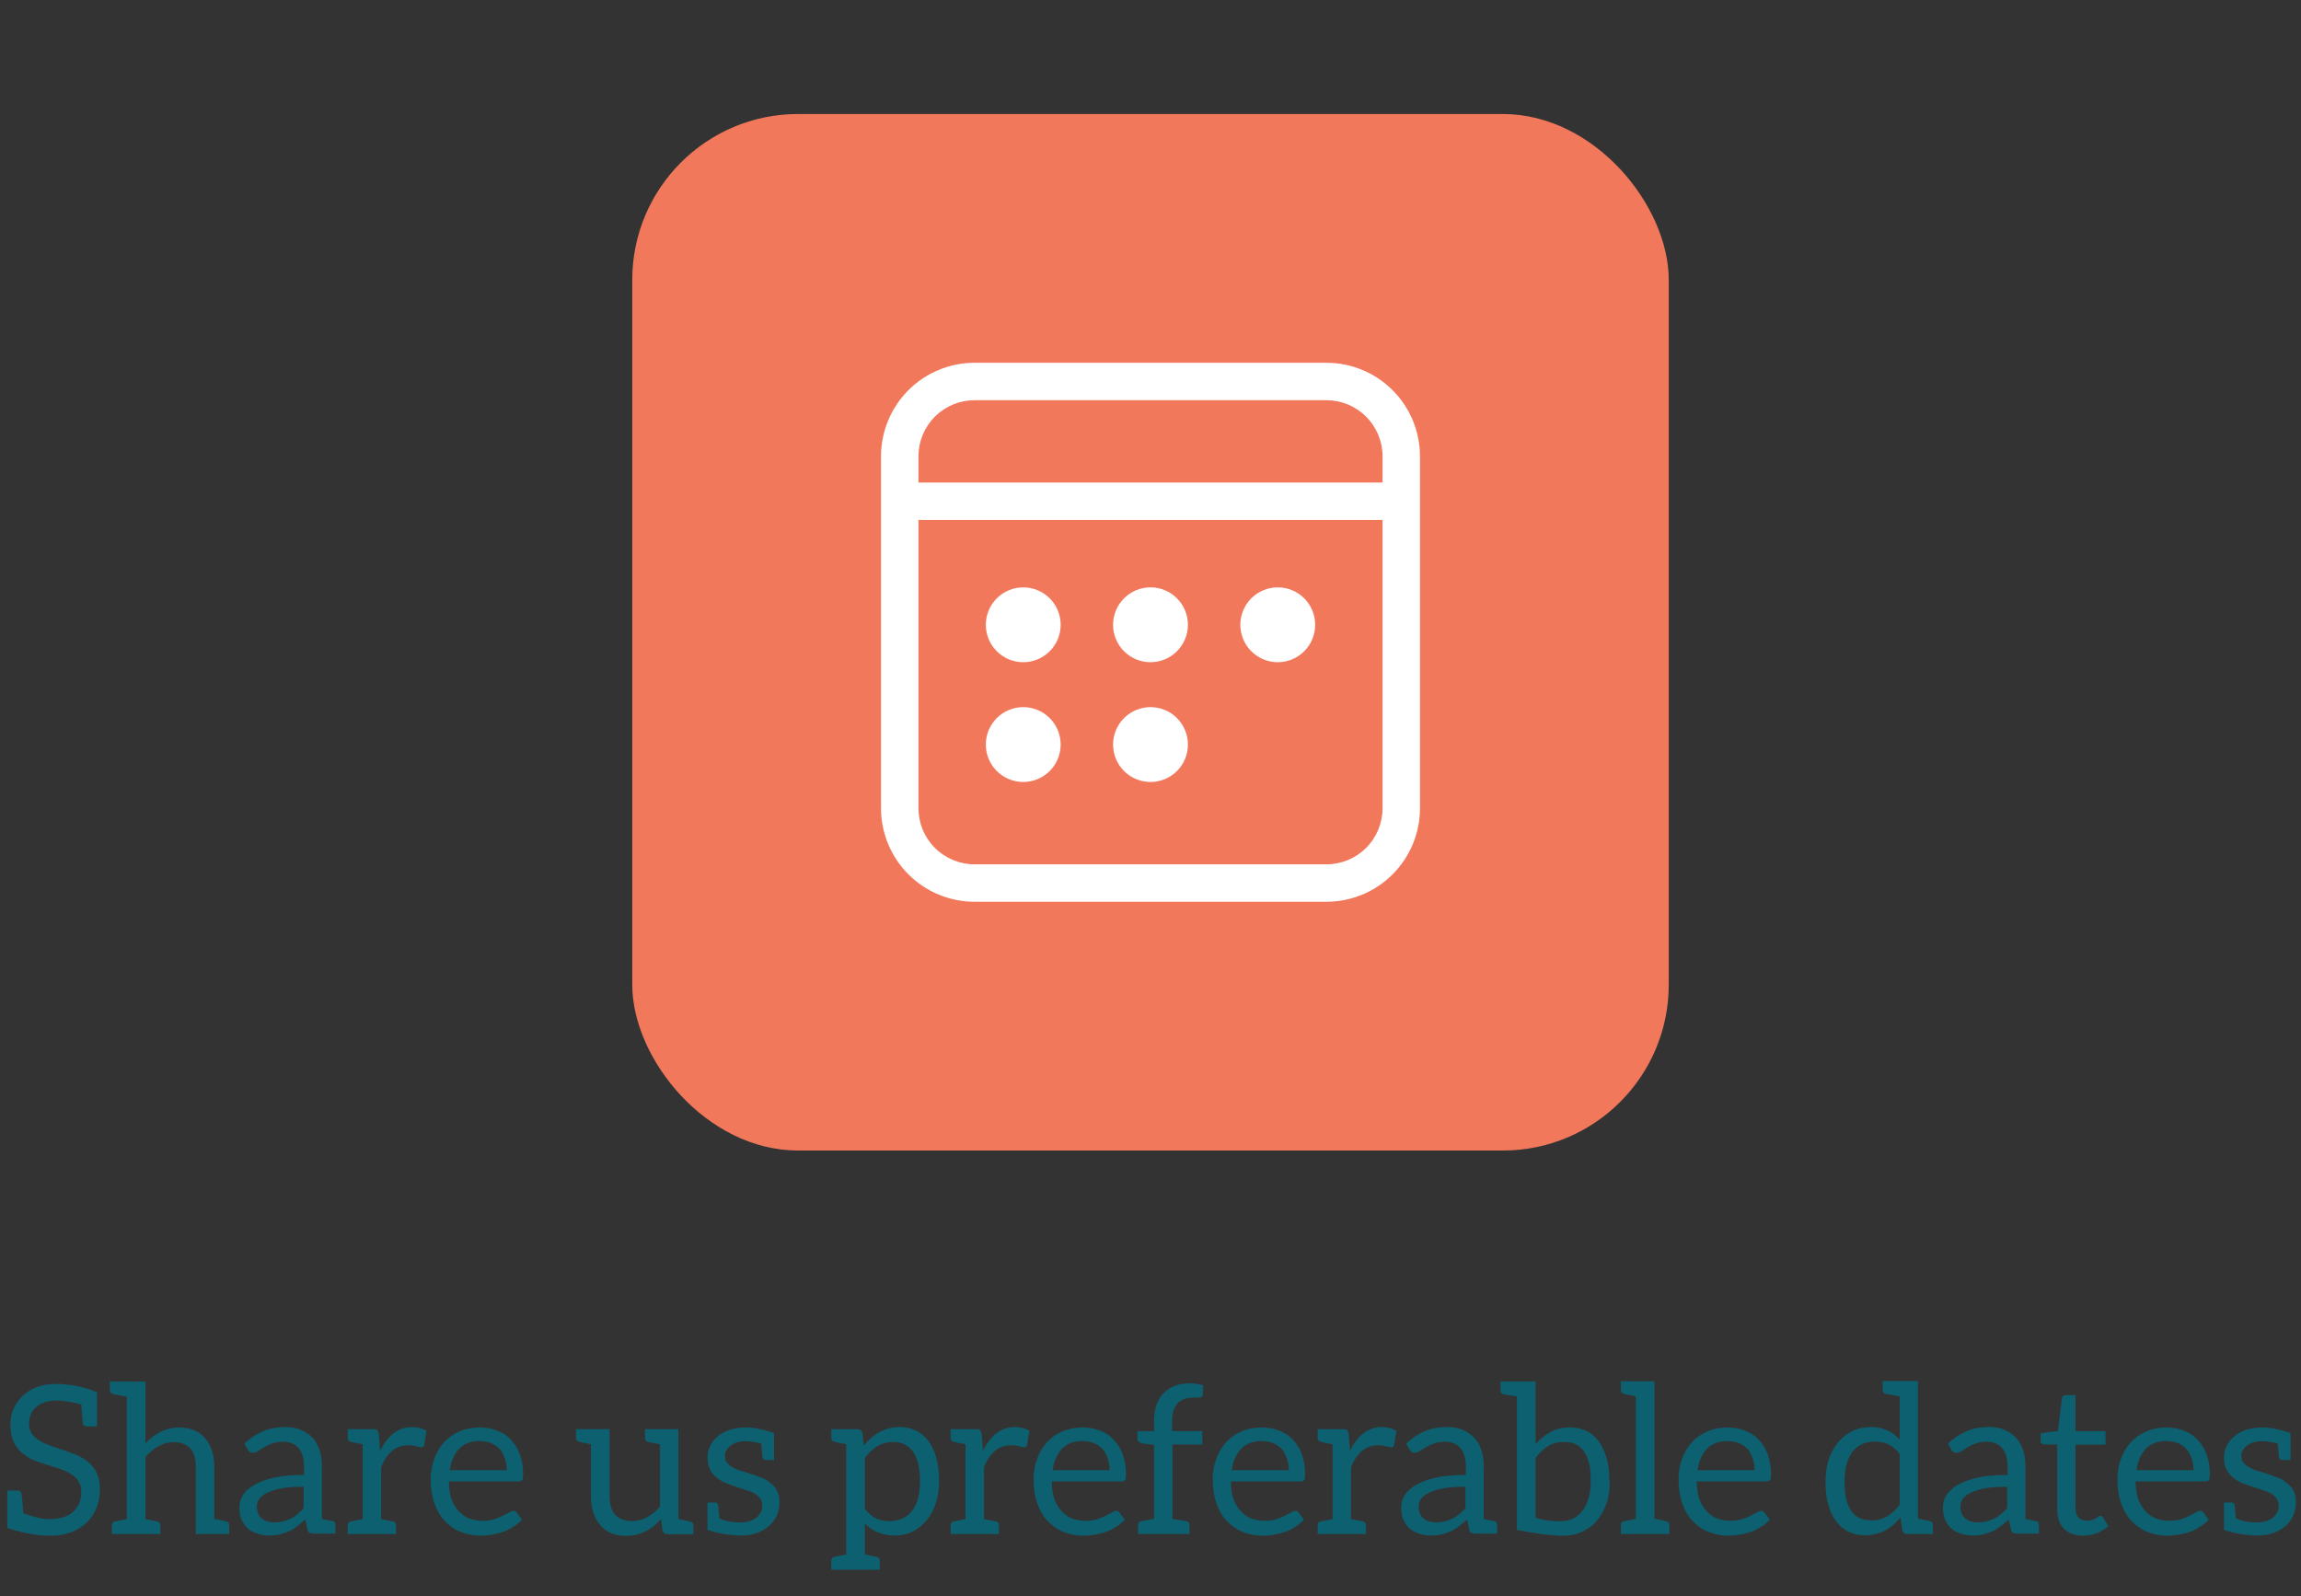<svg width="222" height="154" viewBox="0 0 222 154" fill="none" xmlns="http://www.w3.org/2000/svg">
<rect x="0" y="0" width="222" height="154" fill="#333333" stroke="none"/>
<path d="M7.48 140.42C8.92 141.06 9.64 142.133 9.64 143.64C9.64 144.96 9.227 146.033 8.4 146.86C7.533 147.727 6.347 148.16 4.84 148.16C4.213 148.16 3.56 148.1 2.88 147.98C2.347 147.887 1.813 147.76 1.28 147.6L0.7 147.4V143.8H1.68C1.907 143.8 2.04 143.913 2.08 144.14C2.107 144.247 2.14 144.573 2.18 145.12L2.24 146C3.28 146.373 4.093 146.56 4.68 146.56C5.267 146.56 5.76 146.493 6.16 146.36C6.547 146.24 6.853 146.06 7.08 145.82C7.587 145.353 7.84 144.72 7.84 143.92C7.84 143.147 7.48 142.56 6.76 142.16C6.44 141.96 6.08 141.8 5.68 141.68C4.253 141.24 3.413 140.96 3.16 140.84C2.773 140.667 2.407 140.427 2.06 140.12C1.353 139.493 1 138.6 1 137.44C1 136.387 1.38 135.48 2.14 134.72C2.967 133.92 4.033 133.52 5.34 133.52C6.727 133.52 8.067 133.787 9.36 134.32V137.62H8.4C8.16 137.62 8.02 137.507 7.98 137.28C7.98 137.24 7.967 137.107 7.94 136.88C7.927 136.64 7.893 136.18 7.84 135.5C6.907 135.247 6.12 135.12 5.48 135.12C4.613 135.12 3.947 135.333 3.48 135.76C3.027 136.173 2.8 136.707 2.8 137.36C2.8 138.067 3.16 138.62 3.88 139.02C4.173 139.207 4.547 139.373 5 139.52C6.2 139.92 7.04 140.22 7.52 140.42H7.48ZM14.037 139.24C15.011 138.227 16.09 137.72 17.277 137.72C18.357 137.72 19.197 138.067 19.797 138.76C20.384 139.453 20.677 140.387 20.677 141.56V146.54C21.317 146.66 21.697 146.74 21.817 146.78C22.017 146.82 22.117 146.947 22.117 147.16V148H18.897V141.56C18.897 139.947 18.184 139.14 16.757 139.14C15.784 139.14 14.877 139.613 14.037 140.56V146.56L14.277 146.6L15.157 146.78C15.37 146.82 15.477 146.947 15.477 147.16V148H10.797V147.16C10.797 146.947 10.904 146.82 11.117 146.78L12.237 146.56V134.74C11.477 134.62 11.037 134.54 10.917 134.5C10.704 134.46 10.597 134.333 10.597 134.12V133.28H14.037V139.24ZM32.057 146.72C32.151 146.733 32.224 146.78 32.277 146.86C32.331 146.927 32.357 147.007 32.357 147.1V147.96H30.277C30.157 147.96 30.017 147.933 29.857 147.88C29.764 147.853 29.697 147.747 29.657 147.56L29.457 146.6L28.657 147.26C28.43 147.447 28.164 147.607 27.857 147.74C27.564 147.873 27.27 147.973 26.977 148.04C26.71 148.107 26.351 148.14 25.897 148.14C25.524 148.14 25.164 148.08 24.817 147.96C24.404 147.813 24.104 147.653 23.917 147.48C23.677 147.267 23.477 146.987 23.317 146.64C23.171 146.333 23.097 145.933 23.097 145.44C23.097 145.013 23.204 144.627 23.417 144.28C23.657 143.893 24.017 143.56 24.497 143.28C25.03 142.973 25.671 142.733 26.417 142.56C27.191 142.387 28.164 142.3 29.337 142.3V141.52C29.337 140.733 29.164 140.133 28.817 139.72C28.471 139.307 27.971 139.1 27.317 139.1C26.89 139.1 26.524 139.16 26.217 139.28C25.87 139.413 25.617 139.533 25.457 139.64C25.377 139.693 25.284 139.753 25.177 139.82C25.084 139.873 24.984 139.933 24.877 140C24.73 140.107 24.577 140.16 24.417 140.16C24.27 140.16 24.164 140.133 24.097 140.08C24.017 140.013 23.951 139.933 23.897 139.84L23.577 139.28C24.097 138.773 24.697 138.373 25.377 138.08C25.991 137.813 26.71 137.68 27.537 137.68C28.137 137.68 28.644 137.773 29.057 137.96C29.511 138.16 29.877 138.413 30.157 138.72C30.451 139.027 30.677 139.427 30.837 139.92C30.984 140.36 31.057 140.88 31.057 141.48V146.54C31.697 146.673 32.031 146.747 32.057 146.76V146.72ZM29.297 143.44C28.43 143.44 27.737 143.487 27.217 143.58C26.71 143.673 26.244 143.813 25.817 144C25.444 144.173 25.177 144.373 25.017 144.6C24.857 144.84 24.777 145.093 24.777 145.36C24.777 145.573 24.824 145.8 24.917 146.04C24.997 146.24 25.117 146.4 25.277 146.52C25.437 146.64 25.61 146.727 25.797 146.78C26.024 146.847 26.244 146.88 26.457 146.88C26.724 146.88 27.004 146.847 27.297 146.78C27.564 146.713 27.811 146.627 28.037 146.52C28.237 146.427 28.457 146.28 28.697 146.08C28.831 145.973 29.03 145.787 29.297 145.52V143.44ZM36.691 139.94C37.438 138.433 38.464 137.68 39.771 137.68C40.291 137.68 40.751 137.8 41.151 138.04L40.931 139.38C40.891 139.553 40.804 139.64 40.671 139.64C40.578 139.64 40.418 139.607 40.191 139.54C39.964 139.473 39.691 139.44 39.371 139.44C38.198 139.44 37.331 140.147 36.771 141.56V146.56L37.911 146.78C38.111 146.82 38.211 146.947 38.211 147.16V148H33.551V147.16C33.551 146.947 33.651 146.82 33.851 146.78L34.991 146.56V139.34C34.351 139.22 33.971 139.14 33.851 139.1C33.651 139.06 33.551 138.933 33.551 138.72V137.88H36.011C36.198 137.88 36.324 137.913 36.391 137.98C36.458 138.047 36.511 138.173 36.551 138.36L36.671 139.94H36.691ZM46.292 137.72C46.879 137.72 47.432 137.82 47.952 138.02C48.486 138.22 48.926 138.507 49.272 138.88C49.672 139.307 49.966 139.78 50.152 140.3C50.366 140.9 50.472 141.54 50.472 142.22C50.472 142.527 50.446 142.713 50.392 142.78C50.326 142.873 50.206 142.92 50.032 142.92H43.312C43.312 143.56 43.392 144.12 43.552 144.6C43.686 145.013 43.912 145.4 44.232 145.76C44.526 146.093 44.859 146.333 45.232 146.48C45.632 146.64 46.059 146.72 46.512 146.72C46.992 146.72 47.379 146.673 47.672 146.58C47.952 146.487 48.232 146.373 48.512 146.24C48.806 146.093 49.006 145.987 49.112 145.92C49.286 145.813 49.419 145.76 49.512 145.76C49.659 145.76 49.772 145.82 49.852 145.94L50.352 146.6C50.166 146.84 49.899 147.067 49.552 147.28C49.152 147.533 48.826 147.7 48.572 147.78C48.172 147.913 47.812 148.007 47.492 148.06C47.092 148.127 46.726 148.16 46.392 148.16C45.699 148.16 45.052 148.04 44.452 147.8C43.879 147.573 43.366 147.22 42.912 146.74C42.486 146.3 42.152 145.733 41.912 145.04C41.672 144.36 41.552 143.587 41.552 142.72C41.552 142.027 41.666 141.373 41.892 140.76C42.119 140.133 42.432 139.6 42.832 139.16C43.246 138.707 43.746 138.353 44.332 138.1C44.919 137.847 45.572 137.72 46.292 137.72ZM46.332 139.02C45.466 139.02 44.792 139.267 44.312 139.76C43.819 140.28 43.512 140.973 43.392 141.84H48.892C48.892 141.427 48.832 141.053 48.712 140.72C48.566 140.307 48.406 140.007 48.232 139.82C48.006 139.58 47.732 139.387 47.412 139.24C47.106 139.107 46.739 139.04 46.312 139.04L46.332 139.02ZM60.933 146.76C61.933 146.76 62.846 146.293 63.673 145.36V139.36C63.553 139.32 63.173 139.24 62.533 139.12C62.333 139.08 62.233 138.953 62.233 138.74V137.88H65.453V146.56C66.093 146.68 66.473 146.76 66.593 146.8C66.793 146.84 66.893 146.96 66.893 147.16V148.02H64.393C64.153 148.02 63.993 147.893 63.913 147.64L63.773 146.56C62.813 147.64 61.693 148.18 60.413 148.18C59.333 148.18 58.493 147.827 57.893 147.12C57.306 146.413 57.013 145.487 57.013 144.34V139.34C56.4 139.22 56.026 139.14 55.893 139.1C55.68 139.06 55.573 138.933 55.573 138.72V137.88H58.813V144.32C58.813 145.12 58.986 145.72 59.333 146.12C59.693 146.533 60.226 146.74 60.933 146.74V146.76ZM72.042 137.72C72.735 137.72 73.615 137.9 74.682 138.26V140.86H73.902C73.715 140.86 73.602 140.767 73.562 140.58L73.442 139.26C72.815 139.113 72.295 139.04 71.882 139.04H71.862C71.315 139.04 70.855 139.187 70.482 139.48C70.122 139.76 69.942 140.067 69.942 140.4C69.942 140.747 70.022 141 70.182 141.16C70.448 141.467 70.835 141.7 71.342 141.86L71.942 142.04C72.049 142.067 72.262 142.133 72.582 142.24L73.542 142.6C73.808 142.693 74.088 142.867 74.382 143.12C74.928 143.547 75.202 144.133 75.202 144.88C75.202 145.853 74.875 146.627 74.222 147.2C73.515 147.827 72.622 148.14 71.542 148.14C70.435 148.14 69.342 147.96 68.262 147.6V144.96H68.982C69.142 144.96 69.242 145.04 69.282 145.2L69.402 146.48C69.935 146.747 70.622 146.88 71.462 146.88C72.102 146.88 72.622 146.713 73.022 146.38C73.368 146.073 73.542 145.733 73.542 145.36C73.542 144.973 73.462 144.693 73.302 144.52C73.115 144.307 72.915 144.147 72.702 144.04C72.409 143.893 72.129 143.787 71.862 143.72C70.875 143.4 70.255 143.187 70.002 143.08C69.682 142.933 69.382 142.747 69.102 142.52C68.542 142.053 68.262 141.427 68.262 140.64C68.262 139.84 68.582 139.16 69.222 138.6C69.888 138.013 70.829 137.72 72.042 137.72ZM83.362 139.44C84.335 138.267 85.469 137.68 86.762 137.68C87.948 137.68 88.882 138.12 89.562 139C90.255 139.933 90.602 141.227 90.602 142.88C90.602 144.4 90.215 145.647 89.442 146.62C88.629 147.633 87.602 148.14 86.362 148.14C85.122 148.14 84.148 147.747 83.442 146.96V149.96L83.982 150.08L84.562 150.2C84.775 150.24 84.882 150.367 84.882 150.58V151.44H80.202V150.58C80.202 150.367 80.308 150.24 80.522 150.2L81.642 149.98V139.34C81.028 139.22 80.655 139.14 80.522 139.1C80.308 139.06 80.202 138.933 80.202 138.72V137.88H82.722C82.962 137.88 83.122 138 83.202 138.24L83.342 139.44H83.362ZM83.442 145.56C84.042 146.36 84.815 146.76 85.762 146.76C86.749 146.76 87.495 146.427 88.002 145.76C88.508 145.093 88.762 144.133 88.762 142.88C88.762 141.64 88.542 140.707 88.102 140.08C87.662 139.44 87.015 139.12 86.162 139.12C85.109 139.12 84.202 139.633 83.442 140.66V145.56ZM94.855 139.94C95.602 138.433 96.629 137.68 97.935 137.68C98.455 137.68 98.915 137.8 99.315 138.04L99.095 139.38C99.055 139.553 98.969 139.64 98.835 139.64C98.742 139.64 98.582 139.607 98.355 139.54C98.129 139.473 97.855 139.44 97.535 139.44C96.362 139.44 95.495 140.147 94.935 141.56V146.56L96.075 146.78C96.275 146.82 96.375 146.947 96.375 147.16V148H91.715V147.16C91.715 146.947 91.815 146.82 92.015 146.78L93.155 146.56V139.34C92.515 139.22 92.135 139.14 92.015 139.1C91.815 139.06 91.715 138.933 91.715 138.72V137.88H94.175C94.362 137.88 94.489 137.913 94.555 137.98C94.622 138.047 94.675 138.173 94.715 138.36L94.835 139.94H94.855ZM104.456 137.72C105.043 137.72 105.596 137.82 106.116 138.02C106.65 138.22 107.09 138.507 107.436 138.88C107.836 139.307 108.13 139.78 108.316 140.3C108.53 140.9 108.636 141.54 108.636 142.22C108.636 142.527 108.61 142.713 108.556 142.78C108.49 142.873 108.37 142.92 108.196 142.92H101.476C101.476 143.56 101.556 144.12 101.716 144.6C101.85 145.013 102.076 145.4 102.396 145.76C102.69 146.093 103.023 146.333 103.396 146.48C103.796 146.64 104.223 146.72 104.676 146.72C105.156 146.72 105.543 146.673 105.836 146.58C106.116 146.487 106.396 146.373 106.676 146.24C106.97 146.093 107.17 145.987 107.276 145.92C107.45 145.813 107.583 145.76 107.676 145.76C107.823 145.76 107.936 145.82 108.016 145.94L108.516 146.6C108.33 146.84 108.063 147.067 107.716 147.28C107.316 147.533 106.99 147.7 106.736 147.78C106.336 147.913 105.976 148.007 105.656 148.06C105.256 148.127 104.89 148.16 104.556 148.16C103.863 148.16 103.216 148.04 102.616 147.8C102.043 147.573 101.53 147.22 101.076 146.74C100.65 146.3 100.316 145.733 100.076 145.04C99.836 144.36 99.716 143.587 99.716 142.72C99.716 142.027 99.83 141.373 100.056 140.76C100.283 140.133 100.596 139.6 100.996 139.16C101.41 138.707 101.91 138.353 102.496 138.1C103.083 137.847 103.736 137.72 104.456 137.72ZM104.496 139.02C103.63 139.02 102.956 139.267 102.476 139.76C101.983 140.28 101.676 140.973 101.556 141.84H107.056C107.056 141.427 106.996 141.053 106.876 140.72C106.73 140.307 106.57 140.007 106.396 139.82C106.17 139.58 105.896 139.387 105.576 139.24C105.27 139.107 104.903 139.04 104.476 139.04L104.496 139.02ZM115.12 134.84C113.76 134.84 113.08 135.607 113.08 137.14V138.08H116V139.36H113.12V146.54C113.76 146.633 114.207 146.707 114.46 146.76C114.66 146.8 114.76 146.927 114.76 147.14V148H109.8V147.14C109.8 146.927 109.9 146.8 110.1 146.76L111.34 146.54V139.4L110.22 139.26C109.9 139.18 109.74 139.027 109.74 138.8V138.08H111.34V137.1C111.34 135.927 111.653 135.027 112.28 134.4C112.893 133.773 113.74 133.46 114.82 133.46C115.22 133.46 115.64 133.527 116.08 133.66L116.04 134.56C116.04 134.68 115.98 134.76 115.86 134.8C115.78 134.827 115.627 134.84 115.4 134.84H115.12ZM121.742 137.72C122.328 137.72 122.882 137.82 123.402 138.02C123.935 138.22 124.375 138.507 124.722 138.88C125.122 139.307 125.415 139.78 125.602 140.3C125.815 140.9 125.922 141.54 125.922 142.22C125.922 142.527 125.895 142.713 125.842 142.78C125.775 142.873 125.655 142.92 125.482 142.92H118.762C118.762 143.56 118.842 144.12 119.002 144.6C119.135 145.013 119.362 145.4 119.682 145.76C119.975 146.093 120.308 146.333 120.682 146.48C121.082 146.64 121.508 146.72 121.962 146.72C122.442 146.72 122.828 146.673 123.122 146.58C123.402 146.487 123.682 146.373 123.962 146.24C124.255 146.093 124.455 145.987 124.562 145.92C124.735 145.813 124.868 145.76 124.962 145.76C125.108 145.76 125.222 145.82 125.302 145.94L125.802 146.6C125.615 146.84 125.348 147.067 125.002 147.28C124.602 147.533 124.275 147.7 124.022 147.78C123.622 147.913 123.262 148.007 122.942 148.06C122.542 148.127 122.175 148.16 121.842 148.16C121.148 148.16 120.502 148.04 119.902 147.8C119.328 147.573 118.815 147.22 118.362 146.74C117.935 146.3 117.602 145.733 117.362 145.04C117.122 144.36 117.002 143.587 117.002 142.72C117.002 142.027 117.115 141.373 117.342 140.76C117.568 140.133 117.882 139.6 118.282 139.16C118.695 138.707 119.195 138.353 119.782 138.1C120.368 137.847 121.022 137.72 121.742 137.72ZM121.782 139.02C120.915 139.02 120.242 139.267 119.762 139.76C119.268 140.28 118.962 140.973 118.842 141.84H124.342C124.342 141.427 124.282 141.053 124.162 140.72C124.015 140.307 123.855 140.007 123.682 139.82C123.455 139.58 123.182 139.387 122.862 139.24C122.555 139.107 122.188 139.04 121.762 139.04L121.782 139.02ZM130.265 139.94C131.012 138.433 132.039 137.68 133.345 137.68C133.865 137.68 134.325 137.8 134.725 138.04L134.505 139.38C134.465 139.553 134.379 139.64 134.245 139.64C134.152 139.64 133.992 139.607 133.765 139.54C133.539 139.473 133.265 139.44 132.945 139.44C131.772 139.44 130.905 140.147 130.345 141.56V146.56L131.485 146.78C131.685 146.82 131.785 146.947 131.785 147.16V148H127.125V147.16C127.125 146.947 127.225 146.82 127.425 146.78L128.565 146.56V139.34C127.925 139.22 127.545 139.14 127.425 139.1C127.225 139.06 127.125 138.933 127.125 138.72V137.88H129.585C129.772 137.88 129.899 137.913 129.965 137.98C130.032 138.047 130.085 138.173 130.125 138.36L130.245 139.94H130.265ZM144.147 146.72C144.24 146.733 144.314 146.78 144.367 146.86C144.42 146.927 144.447 147.007 144.447 147.1V147.96H142.367C142.247 147.96 142.107 147.933 141.947 147.88C141.854 147.853 141.787 147.747 141.747 147.56L141.547 146.6L140.747 147.26C140.52 147.447 140.254 147.607 139.947 147.74C139.654 147.873 139.36 147.973 139.067 148.04C138.8 148.107 138.44 148.14 137.987 148.14C137.614 148.14 137.254 148.08 136.907 147.96C136.494 147.813 136.194 147.653 136.007 147.48C135.767 147.267 135.567 146.987 135.407 146.64C135.26 146.333 135.187 145.933 135.187 145.44C135.187 145.013 135.294 144.627 135.507 144.28C135.747 143.893 136.107 143.56 136.587 143.28C137.12 142.973 137.76 142.733 138.507 142.56C139.28 142.387 140.254 142.3 141.427 142.3V141.52C141.427 140.733 141.254 140.133 140.907 139.72C140.56 139.307 140.06 139.1 139.407 139.1C138.98 139.1 138.614 139.16 138.307 139.28C137.96 139.413 137.707 139.533 137.547 139.64C137.467 139.693 137.374 139.753 137.267 139.82C137.174 139.873 137.074 139.933 136.967 140C136.82 140.107 136.667 140.16 136.507 140.16C136.36 140.16 136.254 140.133 136.187 140.08C136.107 140.013 136.04 139.933 135.987 139.84L135.667 139.28C136.187 138.773 136.787 138.373 137.467 138.08C138.08 137.813 138.8 137.68 139.627 137.68C140.227 137.68 140.734 137.773 141.147 137.96C141.6 138.16 141.967 138.413 142.247 138.72C142.54 139.027 142.767 139.427 142.927 139.92C143.074 140.36 143.147 140.88 143.147 141.48V146.54C143.787 146.673 144.12 146.747 144.147 146.76V146.72ZM141.387 143.44C140.52 143.44 139.827 143.487 139.307 143.58C138.8 143.673 138.334 143.813 137.907 144C137.534 144.173 137.267 144.373 137.107 144.6C136.947 144.84 136.867 145.093 136.867 145.36C136.867 145.573 136.914 145.8 137.007 146.04C137.087 146.24 137.207 146.4 137.367 146.52C137.527 146.64 137.7 146.727 137.887 146.78C138.114 146.847 138.334 146.88 138.547 146.88C138.814 146.88 139.094 146.847 139.387 146.78C139.654 146.713 139.9 146.627 140.127 146.52C140.327 146.427 140.547 146.28 140.787 146.08C140.92 145.973 141.12 145.787 141.387 145.52V143.44ZM155.314 142.94C155.314 143.78 155.194 144.52 154.954 145.16C154.7 145.827 154.38 146.373 153.994 146.8C153.607 147.227 153.14 147.56 152.594 147.8C152.06 148.04 151.474 148.16 150.834 148.16C149.7 148.16 148.207 147.973 146.354 147.6V134.72L145.914 134.66L145.074 134.52C144.98 134.507 144.907 134.467 144.854 134.4C144.8 134.32 144.774 134.233 144.774 134.14V133.28H148.154V139.34C148.58 138.847 149.06 138.453 149.594 138.16C150.127 137.867 150.74 137.72 151.434 137.72C152.034 137.72 152.567 137.827 153.034 138.04C153.5 138.253 153.9 138.587 154.234 139.04C154.567 139.507 154.82 140.04 154.994 140.64C155.18 141.307 155.274 142.053 155.274 142.88H155.314V142.94ZM152.694 145.72C152.947 145.387 153.14 144.987 153.274 144.52C153.407 144.027 153.474 143.52 153.474 143V142.84C153.474 142.147 153.42 141.587 153.314 141.16C153.194 140.707 153.02 140.32 152.794 140C152.554 139.68 152.287 139.453 151.994 139.32C151.687 139.187 151.32 139.12 150.894 139.12C150.28 139.12 149.767 139.253 149.354 139.52C148.914 139.8 148.514 140.18 148.154 140.66V146.44C148.34 146.493 148.62 146.56 148.994 146.64C149.38 146.707 149.767 146.747 150.154 146.76H150.674C151.114 146.733 151.474 146.653 151.754 146.52C152.1 146.36 152.407 146.107 152.674 145.76L152.694 145.72ZM160.742 146.76C160.956 146.8 161.062 146.927 161.062 147.14V148H156.382V147.14C156.382 146.927 156.489 146.8 156.702 146.76L157.822 146.54V134.72C157.209 134.6 156.836 134.52 156.702 134.48C156.489 134.44 156.382 134.32 156.382 134.12V133.26H159.622V146.52C160.236 146.64 160.609 146.72 160.742 146.76ZM166.683 137.72C167.27 137.72 167.823 137.82 168.343 138.02C168.876 138.22 169.316 138.507 169.663 138.88C170.063 139.307 170.356 139.78 170.543 140.3C170.756 140.9 170.863 141.54 170.863 142.22C170.863 142.527 170.836 142.713 170.783 142.78C170.716 142.873 170.596 142.92 170.423 142.92H163.703C163.703 143.56 163.783 144.12 163.943 144.6C164.076 145.013 164.303 145.4 164.623 145.76C164.916 146.093 165.25 146.333 165.623 146.48C166.023 146.64 166.45 146.72 166.903 146.72C167.383 146.72 167.77 146.673 168.063 146.58C168.343 146.487 168.623 146.373 168.903 146.24C169.196 146.093 169.396 145.987 169.503 145.92C169.676 145.813 169.81 145.76 169.903 145.76C170.05 145.76 170.163 145.82 170.243 145.94L170.743 146.6C170.556 146.84 170.29 147.067 169.943 147.28C169.543 147.533 169.216 147.7 168.963 147.78C168.563 147.913 168.203 148.007 167.883 148.06C167.483 148.127 167.116 148.16 166.783 148.16C166.09 148.16 165.443 148.04 164.843 147.8C164.27 147.573 163.756 147.22 163.303 146.74C162.876 146.3 162.543 145.733 162.303 145.04C162.063 144.36 161.943 143.587 161.943 142.72C161.943 142.027 162.056 141.373 162.283 140.76C162.51 140.133 162.823 139.6 163.223 139.16C163.636 138.707 164.136 138.353 164.723 138.1C165.31 137.847 165.963 137.72 166.683 137.72ZM166.723 139.02C165.856 139.02 165.183 139.267 164.703 139.76C164.21 140.28 163.903 140.973 163.783 141.84H169.283C169.283 141.427 169.223 141.053 169.103 140.72C168.956 140.307 168.796 140.007 168.623 139.82C168.396 139.58 168.123 139.387 167.803 139.24C167.496 139.107 167.13 139.04 166.703 139.04L166.723 139.02ZM180.524 137.68C181.644 137.68 182.564 138.08 183.284 138.88V134.72L181.944 134.48C181.744 134.44 181.644 134.32 181.644 134.12V133.24H185.044V146.52C185.71 146.64 186.097 146.72 186.204 146.76C186.39 146.8 186.484 146.92 186.484 147.12V148H184.004C183.764 148 183.604 147.873 183.524 147.62L183.364 146.4C182.417 147.547 181.284 148.12 179.964 148.12C178.777 148.12 177.844 147.68 177.164 146.8C176.47 145.88 176.124 144.6 176.124 142.96C176.124 141.427 176.517 140.173 177.304 139.2C178.117 138.187 179.19 137.68 180.524 137.68ZM180.564 146.7C181.617 146.7 182.524 146.187 183.284 145.16V140.28C182.684 139.48 181.904 139.08 180.944 139.08C179.97 139.08 179.23 139.413 178.724 140.08C178.217 140.747 177.964 141.707 177.964 142.96C177.964 144.867 178.457 146.04 179.444 146.48C179.75 146.613 180.117 146.68 180.544 146.68L180.564 146.7ZM196.413 146.72C196.506 146.733 196.579 146.78 196.633 146.86C196.686 146.927 196.713 147.007 196.713 147.1V147.96H194.633C194.513 147.96 194.373 147.933 194.213 147.88C194.119 147.853 194.053 147.747 194.013 147.56L193.813 146.6L193.013 147.26C192.786 147.447 192.519 147.607 192.213 147.74C191.919 147.873 191.626 147.973 191.333 148.04C191.066 148.107 190.706 148.14 190.253 148.14C189.879 148.14 189.519 148.08 189.173 147.96C188.759 147.813 188.459 147.653 188.273 147.48C188.033 147.267 187.833 146.987 187.673 146.64C187.526 146.333 187.453 145.933 187.453 145.44C187.453 145.013 187.559 144.627 187.773 144.28C188.013 143.893 188.373 143.56 188.853 143.28C189.386 142.973 190.026 142.733 190.773 142.56C191.546 142.387 192.519 142.3 193.693 142.3V141.52C193.693 140.733 193.519 140.133 193.173 139.72C192.826 139.307 192.326 139.1 191.673 139.1C191.246 139.1 190.879 139.16 190.573 139.28C190.226 139.413 189.973 139.533 189.813 139.64C189.733 139.693 189.639 139.753 189.533 139.82C189.439 139.873 189.339 139.933 189.233 140C189.086 140.107 188.933 140.16 188.773 140.16C188.626 140.16 188.519 140.133 188.453 140.08C188.373 140.013 188.306 139.933 188.253 139.84L187.933 139.28C188.453 138.773 189.053 138.373 189.733 138.08C190.346 137.813 191.066 137.68 191.893 137.68C192.493 137.68 192.999 137.773 193.413 137.96C193.866 138.16 194.233 138.413 194.513 138.72C194.806 139.027 195.033 139.427 195.193 139.92C195.339 140.36 195.413 140.88 195.413 141.48V146.54C196.053 146.673 196.386 146.747 196.413 146.76V146.72ZM193.653 143.44C192.786 143.44 192.093 143.487 191.573 143.58C191.066 143.673 190.599 143.813 190.173 144C189.799 144.173 189.533 144.373 189.373 144.6C189.213 144.84 189.133 145.093 189.133 145.36C189.133 145.573 189.179 145.8 189.273 146.04C189.353 146.24 189.473 146.4 189.633 146.52C189.793 146.64 189.966 146.727 190.153 146.78C190.379 146.847 190.599 146.88 190.813 146.88C191.079 146.88 191.359 146.847 191.653 146.78C191.919 146.713 192.166 146.627 192.393 146.52C192.593 146.427 192.813 146.28 193.053 146.08C193.186 145.973 193.386 145.787 193.653 145.52V143.44ZM200.961 148.16C200.188 148.16 199.574 147.933 199.121 147.48C198.694 147.053 198.481 146.413 198.481 145.56V139.36H197.261C197.141 139.36 197.048 139.333 196.981 139.28C196.914 139.227 196.881 139.127 196.881 138.98V138.28L198.541 138.06L198.941 134.92C198.941 134.813 198.981 134.733 199.061 134.68C199.128 134.627 199.221 134.6 199.341 134.6H200.241V138.08H203.141V139.38H200.241V145.46C200.241 145.9 200.341 146.22 200.541 146.42C200.741 146.62 201.014 146.72 201.361 146.72C201.508 146.72 201.674 146.693 201.861 146.64C201.981 146.6 202.101 146.547 202.221 146.48C202.261 146.453 202.301 146.427 202.341 146.4C202.381 146.373 202.421 146.347 202.461 146.32C202.568 146.267 202.634 146.24 202.661 146.24C202.754 146.24 202.834 146.293 202.901 146.4L203.421 147.24C203.061 147.547 202.688 147.773 202.301 147.92C201.861 148.08 201.414 148.16 200.961 148.16ZM209.027 137.72C209.613 137.72 210.167 137.82 210.687 138.02C211.22 138.22 211.66 138.507 212.007 138.88C212.407 139.307 212.7 139.78 212.887 140.3C213.1 140.9 213.207 141.54 213.207 142.22C213.207 142.527 213.18 142.713 213.127 142.78C213.06 142.873 212.94 142.92 212.767 142.92H206.047C206.047 143.56 206.127 144.12 206.287 144.6C206.42 145.013 206.647 145.4 206.967 145.76C207.26 146.093 207.593 146.333 207.967 146.48C208.367 146.64 208.793 146.72 209.247 146.72C209.727 146.72 210.113 146.673 210.407 146.58C210.687 146.487 210.967 146.373 211.247 146.24C211.54 146.093 211.74 145.987 211.847 145.92C212.02 145.813 212.153 145.76 212.247 145.76C212.393 145.76 212.507 145.82 212.587 145.94L213.087 146.6C212.9 146.84 212.633 147.067 212.287 147.28C211.887 147.533 211.56 147.7 211.307 147.78C210.907 147.913 210.547 148.007 210.227 148.06C209.827 148.127 209.46 148.16 209.127 148.16C208.433 148.16 207.787 148.04 207.187 147.8C206.613 147.573 206.1 147.22 205.647 146.74C205.22 146.3 204.887 145.733 204.647 145.04C204.407 144.36 204.287 143.587 204.287 142.72C204.287 142.027 204.4 141.373 204.627 140.76C204.853 140.133 205.167 139.6 205.567 139.16C205.98 138.707 206.48 138.353 207.067 138.1C207.653 137.847 208.307 137.72 209.027 137.72ZM209.067 139.02C208.2 139.02 207.527 139.267 207.047 139.76C206.553 140.28 206.247 140.973 206.127 141.84H211.627C211.627 141.427 211.567 141.053 211.447 140.72C211.3 140.307 211.14 140.007 210.967 139.82C210.74 139.58 210.467 139.387 210.147 139.24C209.84 139.107 209.473 139.04 209.047 139.04L209.067 139.02ZM218.35 137.72C219.044 137.72 219.924 137.9 220.99 138.26V140.86H220.21C220.024 140.86 219.91 140.767 219.87 140.58L219.75 139.26C219.124 139.113 218.604 139.04 218.19 139.04H218.17C217.624 139.04 217.164 139.187 216.79 139.48C216.43 139.76 216.25 140.067 216.25 140.4C216.25 140.747 216.33 141 216.49 141.16C216.757 141.467 217.144 141.7 217.65 141.86L218.25 142.04C218.357 142.067 218.57 142.133 218.89 142.24L219.85 142.6C220.117 142.693 220.397 142.867 220.69 143.12C221.237 143.547 221.51 144.133 221.51 144.88C221.51 145.853 221.184 146.627 220.53 147.2C219.824 147.827 218.93 148.14 217.85 148.14C216.744 148.14 215.65 147.96 214.57 147.6V144.96H215.29C215.45 144.96 215.55 145.04 215.59 145.2L215.71 146.48C216.244 146.747 216.93 146.88 217.77 146.88C218.41 146.88 218.93 146.713 219.33 146.38C219.677 146.073 219.85 145.733 219.85 145.36C219.85 144.973 219.77 144.693 219.61 144.52C219.424 144.307 219.224 144.147 219.01 144.04C218.717 143.893 218.437 143.787 218.17 143.72C217.184 143.4 216.564 143.187 216.31 143.08C215.99 142.933 215.69 142.747 215.41 142.52C214.85 142.053 214.57 141.427 214.57 140.64C214.57 139.84 214.89 139.16 215.53 138.6C216.197 138.013 217.137 137.72 218.35 137.72Z" fill="#0D606F"/>
<rect x="61" y="11" width="100" height="100" rx="16" fill="#F2785C"/>
<path d="M98.722 63.889C99.68 63.889 100.598 63.508 101.276 62.831C101.953 62.154 102.333 61.236 102.333 60.278C102.333 59.32 101.953 58.402 101.276 57.724C100.598 57.047 99.68 56.667 98.722 56.667C97.764 56.667 96.846 57.047 96.169 57.724C95.492 58.402 95.111 59.32 95.111 60.278C95.111 61.236 95.492 62.154 96.169 62.831C96.846 63.508 97.764 63.889 98.722 63.889ZM114.611 60.278C114.611 61.236 114.231 62.154 113.553 62.831C112.876 63.508 111.958 63.889 111 63.889C110.042 63.889 109.124 63.508 108.447 62.831C107.769 62.154 107.389 61.236 107.389 60.278C107.389 59.32 107.769 58.402 108.447 57.724C109.124 57.047 110.042 56.667 111 56.667C111.958 56.667 112.876 57.047 113.553 57.724C114.231 58.402 114.611 59.32 114.611 60.278ZM123.278 63.889C124.236 63.889 125.154 63.508 125.831 62.831C126.508 62.154 126.889 61.236 126.889 60.278C126.889 59.32 126.508 58.402 125.831 57.724C125.154 57.047 124.236 56.667 123.278 56.667C122.32 56.667 121.402 57.047 120.724 57.724C120.047 58.402 119.667 59.32 119.667 60.278C119.667 61.236 120.047 62.154 120.724 62.831C121.402 63.508 122.32 63.889 123.278 63.889ZM102.333 71.833C102.333 72.791 101.953 73.71 101.276 74.387C100.598 75.064 99.68 75.444 98.722 75.444C97.764 75.444 96.846 75.064 96.169 74.387C95.492 73.71 95.111 72.791 95.111 71.833C95.111 70.876 95.492 69.957 96.169 69.28C96.846 68.603 97.764 68.222 98.722 68.222C99.68 68.222 100.598 68.603 101.276 69.28C101.953 69.957 102.333 70.876 102.333 71.833ZM111 75.444C111.958 75.444 112.876 75.064 113.553 74.387C114.231 73.71 114.611 72.791 114.611 71.833C114.611 70.876 114.231 69.957 113.553 69.28C112.876 68.603 111.958 68.222 111 68.222C110.042 68.222 109.124 68.603 108.447 69.28C107.769 69.957 107.389 70.876 107.389 71.833C107.389 72.791 107.769 73.71 108.447 74.387C109.124 75.064 110.042 75.444 111 75.444ZM85 44.028C85 41.633 85.951 39.337 87.644 37.644C89.337 35.951 91.633 35 94.028 35H127.972C130.367 35 132.663 35.951 134.356 37.644C136.049 39.337 137 41.633 137 44.028V77.972C137 80.367 136.049 82.663 134.356 84.356C132.663 86.049 130.367 87 127.972 87H94.028C91.633 87 89.337 86.049 87.644 84.356C85.951 82.663 85 80.367 85 77.972V44.028ZM94.028 38.611C92.591 38.611 91.213 39.182 90.198 40.198C89.182 41.213 88.611 42.591 88.611 44.028V46.556H133.389V44.028C133.389 42.591 132.818 41.213 131.802 40.198C130.787 39.182 129.409 38.611 127.972 38.611H94.028ZM88.611 77.972C88.611 79.409 89.182 80.787 90.198 81.802C91.213 82.818 92.591 83.389 94.028 83.389H127.972C129.409 83.389 130.787 82.818 131.802 81.802C132.818 80.787 133.389 79.409 133.389 77.972V50.167H88.611V77.972Z" fill="white"/>
</svg>
